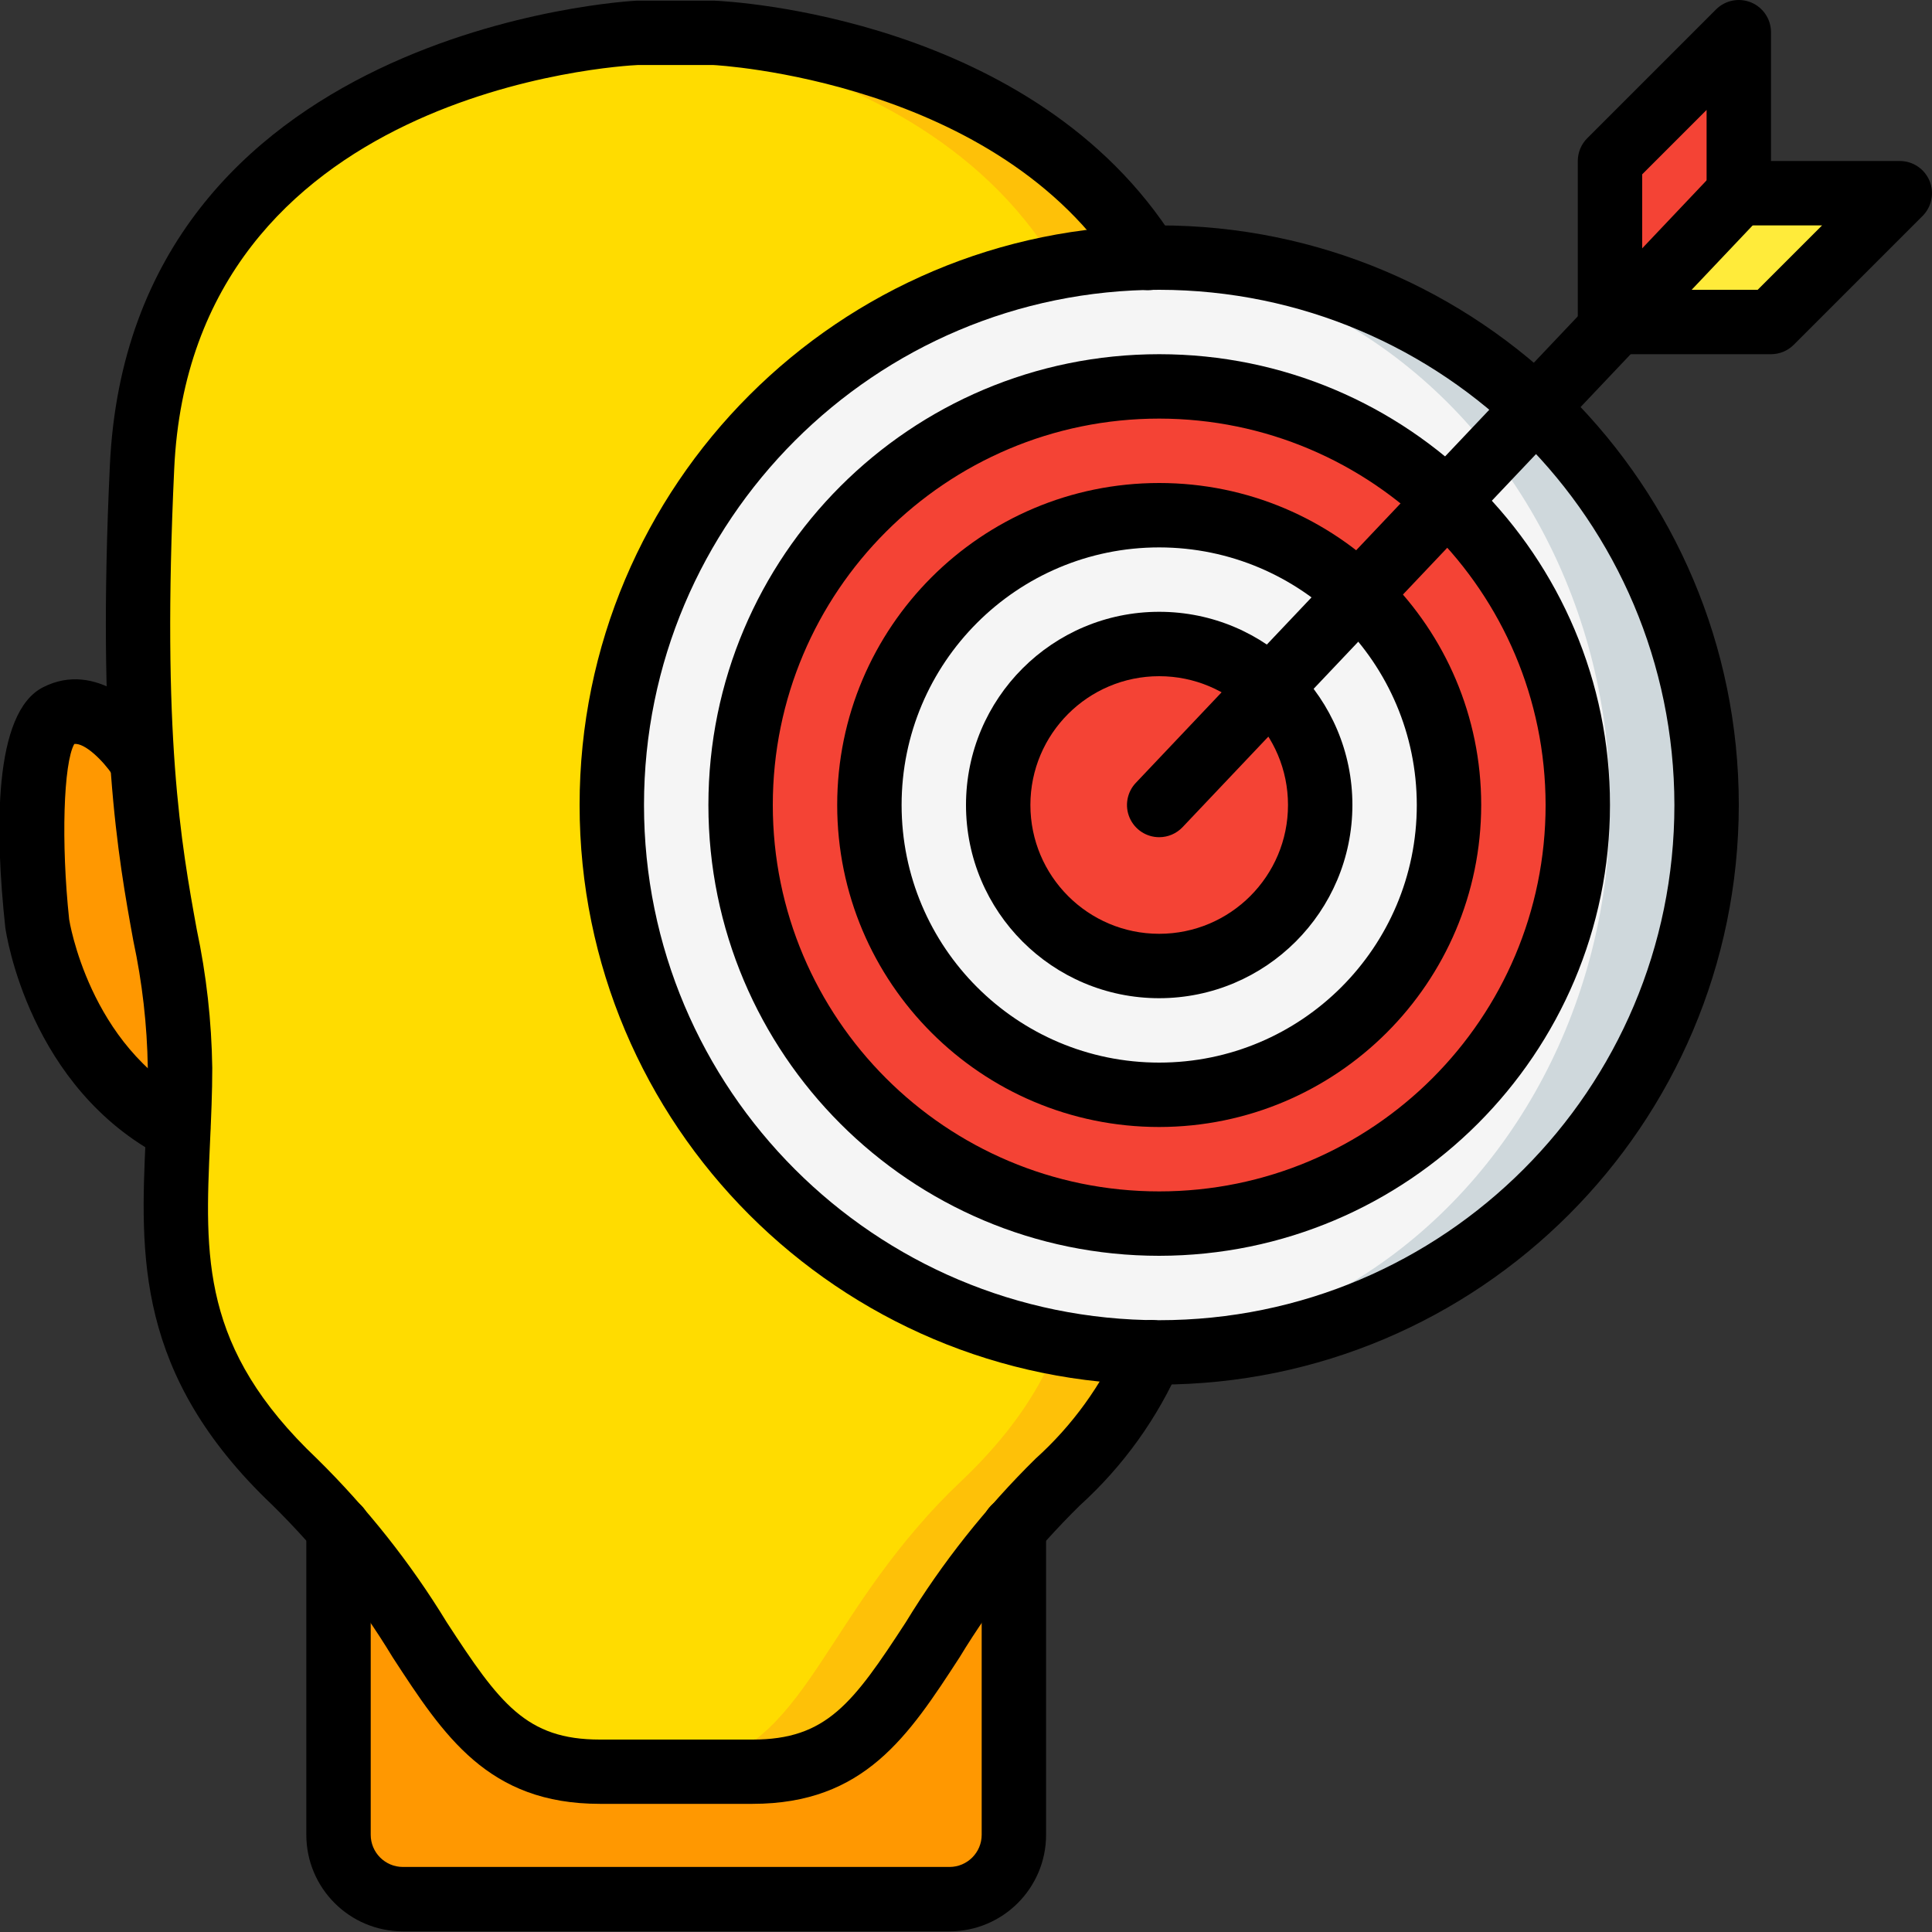 <?xml version="1.0" encoding="UTF-8"?>
<svg xmlns="http://www.w3.org/2000/svg" xmlns:xlink="http://www.w3.org/1999/xlink" width="512" height="512" viewBox="0 0 60 60" version="1.1"><rect x="0" y="0" width="60" height="60" fill="#333333" stroke="none"/><!-- Generator: Sketch 51.3 (57544) - http://www.bohemiancoding.com/sketch --><title>096 - Target</title><desc>Created with Sketch.</desc><defs/><g id="Page-1" stroke="none" stroke-width="1" fill="none" fill-rule="evenodd"><g id="096---Target" transform="translate(-1, 0)" fill-rule="nonzero"><path d="M41.213,22.22 C39.943,21.57 38.672,23.5 38.672,23.5 L38.593,23.49 C38.756,20.496 38.756,17.494 38.593,14.5 C38,1.64 23.193,1 23.193,1 L20.813,1 C20.813,1 6,1.64 5.412,14.5 C5.249,17.494 5.249,20.496 5.412,23.49 L5.333,23.5 C5.333,23.5 4.063,21.57 2.792,22.22 C1.533,22.85 2.153,28.64 2.153,28.64 C2.153,28.64 2.783,33.1 6.533,35.04 C6.373,38.76 6.093,42.14 10.153,46 C10.635,46.455 11.092,46.936 11.523,47.44 L11.523,56.96 C11.523,58.061 12.412,58.954 13.513,58.96 L30.492,58.96 C31.593,58.954 32.482,58.061 32.482,56.96 L32.482,47.44 C32.913,46.936 33.37,46.455 33.852,46 C37.912,42.14 37.633,38.76 37.472,35.04 C41.222,33.1 41.852,28.64 41.852,28.64 C41.852,28.64 42.472,22.85 41.213,22.22 Z" id="Shape" fill="#F0C419"/><path d="M6.593,33.14 C6.593,33.79 6.573,34.42 6.533,35.04 C2.783,33.1 2.153,28.64 2.153,28.64 C2.153,28.64 1.533,22.85 2.792,22.22 C4.063,21.57 5.333,23.5 5.333,23.5 L5.412,23.49 C5.732,28.45 6.593,30.02 6.593,33.14 Z" id="Shape" fill="#FF9801"/><path d="M38.59,23.49 C38.27,28.45 37.41,30.02 37.41,33.14 C37.41,33.79 37.43,34.42 37.47,35.04 C37.63,38.76 37.91,42.14 33.85,46 C33.367,46.455 32.91,46.935 32.48,47.44 C29.06,51.41 28.6,55 24.37,55 L19.63,55 C15.4,55 14.94,51.41 11.52,47.44 C11.09,46.935 10.633,46.455 10.15,46 C6.09,42.14 6.37,38.76 6.53,35.04 C6.57,34.42 6.59,33.79 6.59,33.14 C6.59,30.02 5.73,28.45 5.41,23.49 C5.247,20.496 5.247,17.494 5.41,14.5 C5.95,2.75 18.37,1.2 20.5,1.02 C20.7,1 20.81,1 20.81,1 L23.19,1 C23.19,1 38,1.64 38.59,14.5 C38.753,17.494 38.753,20.496 38.59,23.49 Z" id="Shape" fill="#FEC108"/><path d="M35.59,23.49 C35.27,28.45 34.41,30.02 34.41,33.14 C34.41,33.79 34.43,34.42 34.47,35.04 C34.63,38.76 34.91,42.14 30.85,46 C30.367,46.455 29.91,46.935 29.48,47.44 C26.06,51.41 25.6,55 21.37,55 L19.63,55 C15.4,55 14.94,51.41 11.52,47.44 C11.09,46.935 10.633,46.455 10.15,46 C6.09,42.14 6.37,38.76 6.53,35.04 C6.57,34.42 6.59,33.79 6.59,33.14 C6.59,30.02 5.73,28.45 5.41,23.49 C5.247,20.496 5.247,17.494 5.41,14.5 C5.95,2.75 18.37,1.2 20.5,1.02 C22.63,1.2 35.05,2.75 35.59,14.5 C35.753,17.494 35.753,20.496 35.59,23.49 Z" id="Shape" fill="#FFDC00"/><path d="M32.485,47.44 L32.485,56.96 C32.485,58.061 31.596,58.954 30.495,58.96 L13.515,58.96 C12.414,58.954 11.525,58.061 11.525,56.96 L11.525,47.44 C14.945,51.41 15.405,55 19.635,55 L24.375,55 C28.605,55 29.065,51.41 32.485,47.44 Z" id="Shape" fill="#FF9801"/><path d="M54,25 C54,29.509 52.209,33.833 49.021,37.021 C45.833,40.209 41.509,42 37,42 C36.499,42.002 35.998,41.979 35.5,41.93 C26.745,41.133 20.041,33.792 20.041,25 C20.041,16.208 26.745,8.867 35.5,8.07 C35.998,8.021 36.499,7.998 37,8 C46.389,8 54,15.611 54,25 Z" id="Shape" fill="#CFD8DC"/><ellipse id="Oval" fill="#F5F5F5" cx="35.5" cy="25" rx="15.5" ry="16.93"/><circle id="Oval" fill="#F44335" cx="37" cy="25" r="13"/><circle id="Oval" fill="#F5F5F5" cx="37" cy="25" r="9"/><circle id="Oval" fill="#F44335" cx="37" cy="25" r="5"/><polygon id="Shape" fill="#F44335" points="55 1 55 6 51 10 51 5"/><polygon id="Shape" fill="#FFEB3A" points="60 6 56 10 51 10 55 6"/><path d="M6.529,36.057 C6.37,36.057 6.213,36.018 6.071,35.945 C1.907,33.793 1.192,29.007 1.164,28.8 C0.842,25.811 0.788,22.124 2.34,21.342 C3.969,20.511 5.511,21.972 6.166,22.964 C6.37,23.262 6.397,23.647 6.237,23.971 C6.076,24.295 5.754,24.507 5.393,24.526 C5.033,24.546 4.69,24.369 4.496,24.064 C4.205,23.63 3.635,23.064 3.307,23.105 C2.971,23.696 2.894,26.177 3.148,28.554 C3.148,28.554 3.759,32.493 6.989,34.163 C7.4,34.375 7.612,34.84 7.503,35.289 C7.393,35.737 6.991,36.053 6.529,36.052 L6.529,36.057 Z" id="Shape" fill="#000000"/><path d="M24.37,56.02 L19.63,56.02 C16.158,56.02 14.785,53.911 13.196,51.471 C12.153,49.747 10.898,48.159 9.462,46.745 C5.191,42.69 5.362,38.957 5.524,35.345 C5.557,34.63 5.59,33.903 5.59,33.159 C5.569,31.834 5.419,30.514 5.141,29.218 C4.664,26.596 4.013,23.004 4.411,14.472 C5.036,0.858 20.609,0.027 20.767,0.021 L23.19,0.021 C23.636,0.039 33.127,0.521 37.497,7.479 C37.791,7.948 37.649,8.565 37.18,8.859 C36.711,9.153 36.094,9.011 35.8,8.542 C32,2.486 23.234,2.022 23.146,2.019 L20.81,2.019 C20.286,2.043 6.949,2.784 6.41,14.564 C6.022,22.871 6.625,26.192 7.11,28.864 C7.41,30.278 7.571,31.718 7.592,33.164 C7.592,33.94 7.558,34.696 7.524,35.441 C7.361,39.034 7.232,41.872 10.841,45.298 C12.39,46.821 13.744,48.529 14.875,50.383 C16.518,52.907 17.341,54.024 19.632,54.024 L24.372,54.024 C26.663,54.024 27.486,52.907 29.129,50.383 C30.26,48.529 31.614,46.821 33.163,45.298 C34.302,44.272 35.21,43.016 35.827,41.613 C36.037,41.102 36.622,40.859 37.133,41.069 C37.644,41.279 37.887,41.864 37.677,42.375 C36.954,44.039 35.885,45.529 34.541,46.748 C33.103,48.161 31.846,49.747 30.8,51.471 C29.215,53.911 27.842,56.02 24.37,56.02 Z" id="Shape" fill="#000000"/><path d="M30.487,59.98 L13.513,59.98 C11.856,59.98 10.513,58.637 10.513,56.98 L10.513,47.46 C10.513,46.908 10.961,46.46 11.513,46.46 C12.065,46.46 12.513,46.908 12.513,47.46 L12.513,56.98 C12.513,57.532 12.961,57.98 13.513,57.98 L30.487,57.98 C31.039,57.98 31.487,57.532 31.487,56.98 L31.487,47.46 C31.487,46.908 31.935,46.46 32.487,46.46 C33.039,46.46 33.487,46.908 33.487,47.46 L33.487,56.98 C33.487,58.637 32.144,59.98 30.487,59.98 Z" id="Shape" fill="#000000"/><path d="M37,43 C27.059,43 19,34.941 19,25 C19,15.059 27.059,7 37,7 C46.941,7 55,15.059 55,25 C54.988,34.936 46.936,42.988 37,43 Z M37,9 C28.163,9 21,16.163 21,25 C21,33.837 28.163,41 37,41 C45.837,41 53,33.837 53,25 C52.99,16.168 45.832,9.01 37,9 Z" id="Shape" fill="#000000"/><path d="M37,39 C29.268,39 23,32.732 23,25 C23,17.268 29.268,11 37,11 C44.732,11 51,17.268 51,25 C50.992,32.729 44.729,38.992 37,39 Z M37,13 C30.373,13 25,18.373 25,25 C25,31.627 30.373,37 37,37 C43.627,37 49,31.627 49,25 C48.993,18.376 43.624,13.007 37,13 Z" id="Shape" fill="#000000"/><path d="M37,35 C31.477,35 27,30.523 27,25 C27,19.477 31.477,15 37,15 C42.523,15 47,19.477 47,25 C46.994,30.52 42.52,34.994 37,35 Z M37,17 C32.582,17 29,20.582 29,25 C29,29.418 32.582,33 37,33 C41.418,33 45,29.418 45,25 C44.995,20.584 41.416,17.005 37,17 Z" id="Shape" fill="#000000"/><path d="M37,31 C33.686,31 31,28.314 31,25 C31,21.686 33.686,19 37,19 C40.314,19 43,21.686 43,25 C42.997,28.312 40.312,30.997 37,31 Z M37,21 C34.791,21 33,22.791 33,25 C33,27.209 34.791,29 37,29 C39.209,29 41,27.209 41,25 C41,22.791 39.209,21 37,21 Z" id="Shape" fill="#000000"/><path d="M37,26 C36.6,26 36.239,25.762 36.081,25.395 C35.923,25.028 35.999,24.602 36.274,24.312 L54.274,5.312 C54.52,5.053 54.885,4.944 55.233,5.027 C55.58,5.11 55.857,5.373 55.959,5.715 C56.061,6.058 55.972,6.429 55.726,6.688 L37.726,25.688 C37.537,25.887 37.275,26 37,26 Z" id="Shape" fill="#000000"/><path d="M56,11 L51,11 C50.448,11 50,10.552 50,10 L50,5 C50,4.735 50.105,4.48 50.293,4.293 L54.293,0.293 C54.579,0.007 55.009,-0.078 55.383,0.076 C55.756,0.231 56,0.596 56,1 L56,5 L60,5 C60.404,5 60.769,5.244 60.924,5.617 C61.078,5.991 60.993,6.421 60.707,6.707 L56.707,10.707 C56.52,10.895 56.265,11 56,11 Z M52,9 L55.586,9 L57.586,7 L55,7 C54.448,7 54,6.552 54,6 L54,3.414 L52,5.414 L52,9 Z" id="Shape" fill="#000000"/></g></g></svg>
